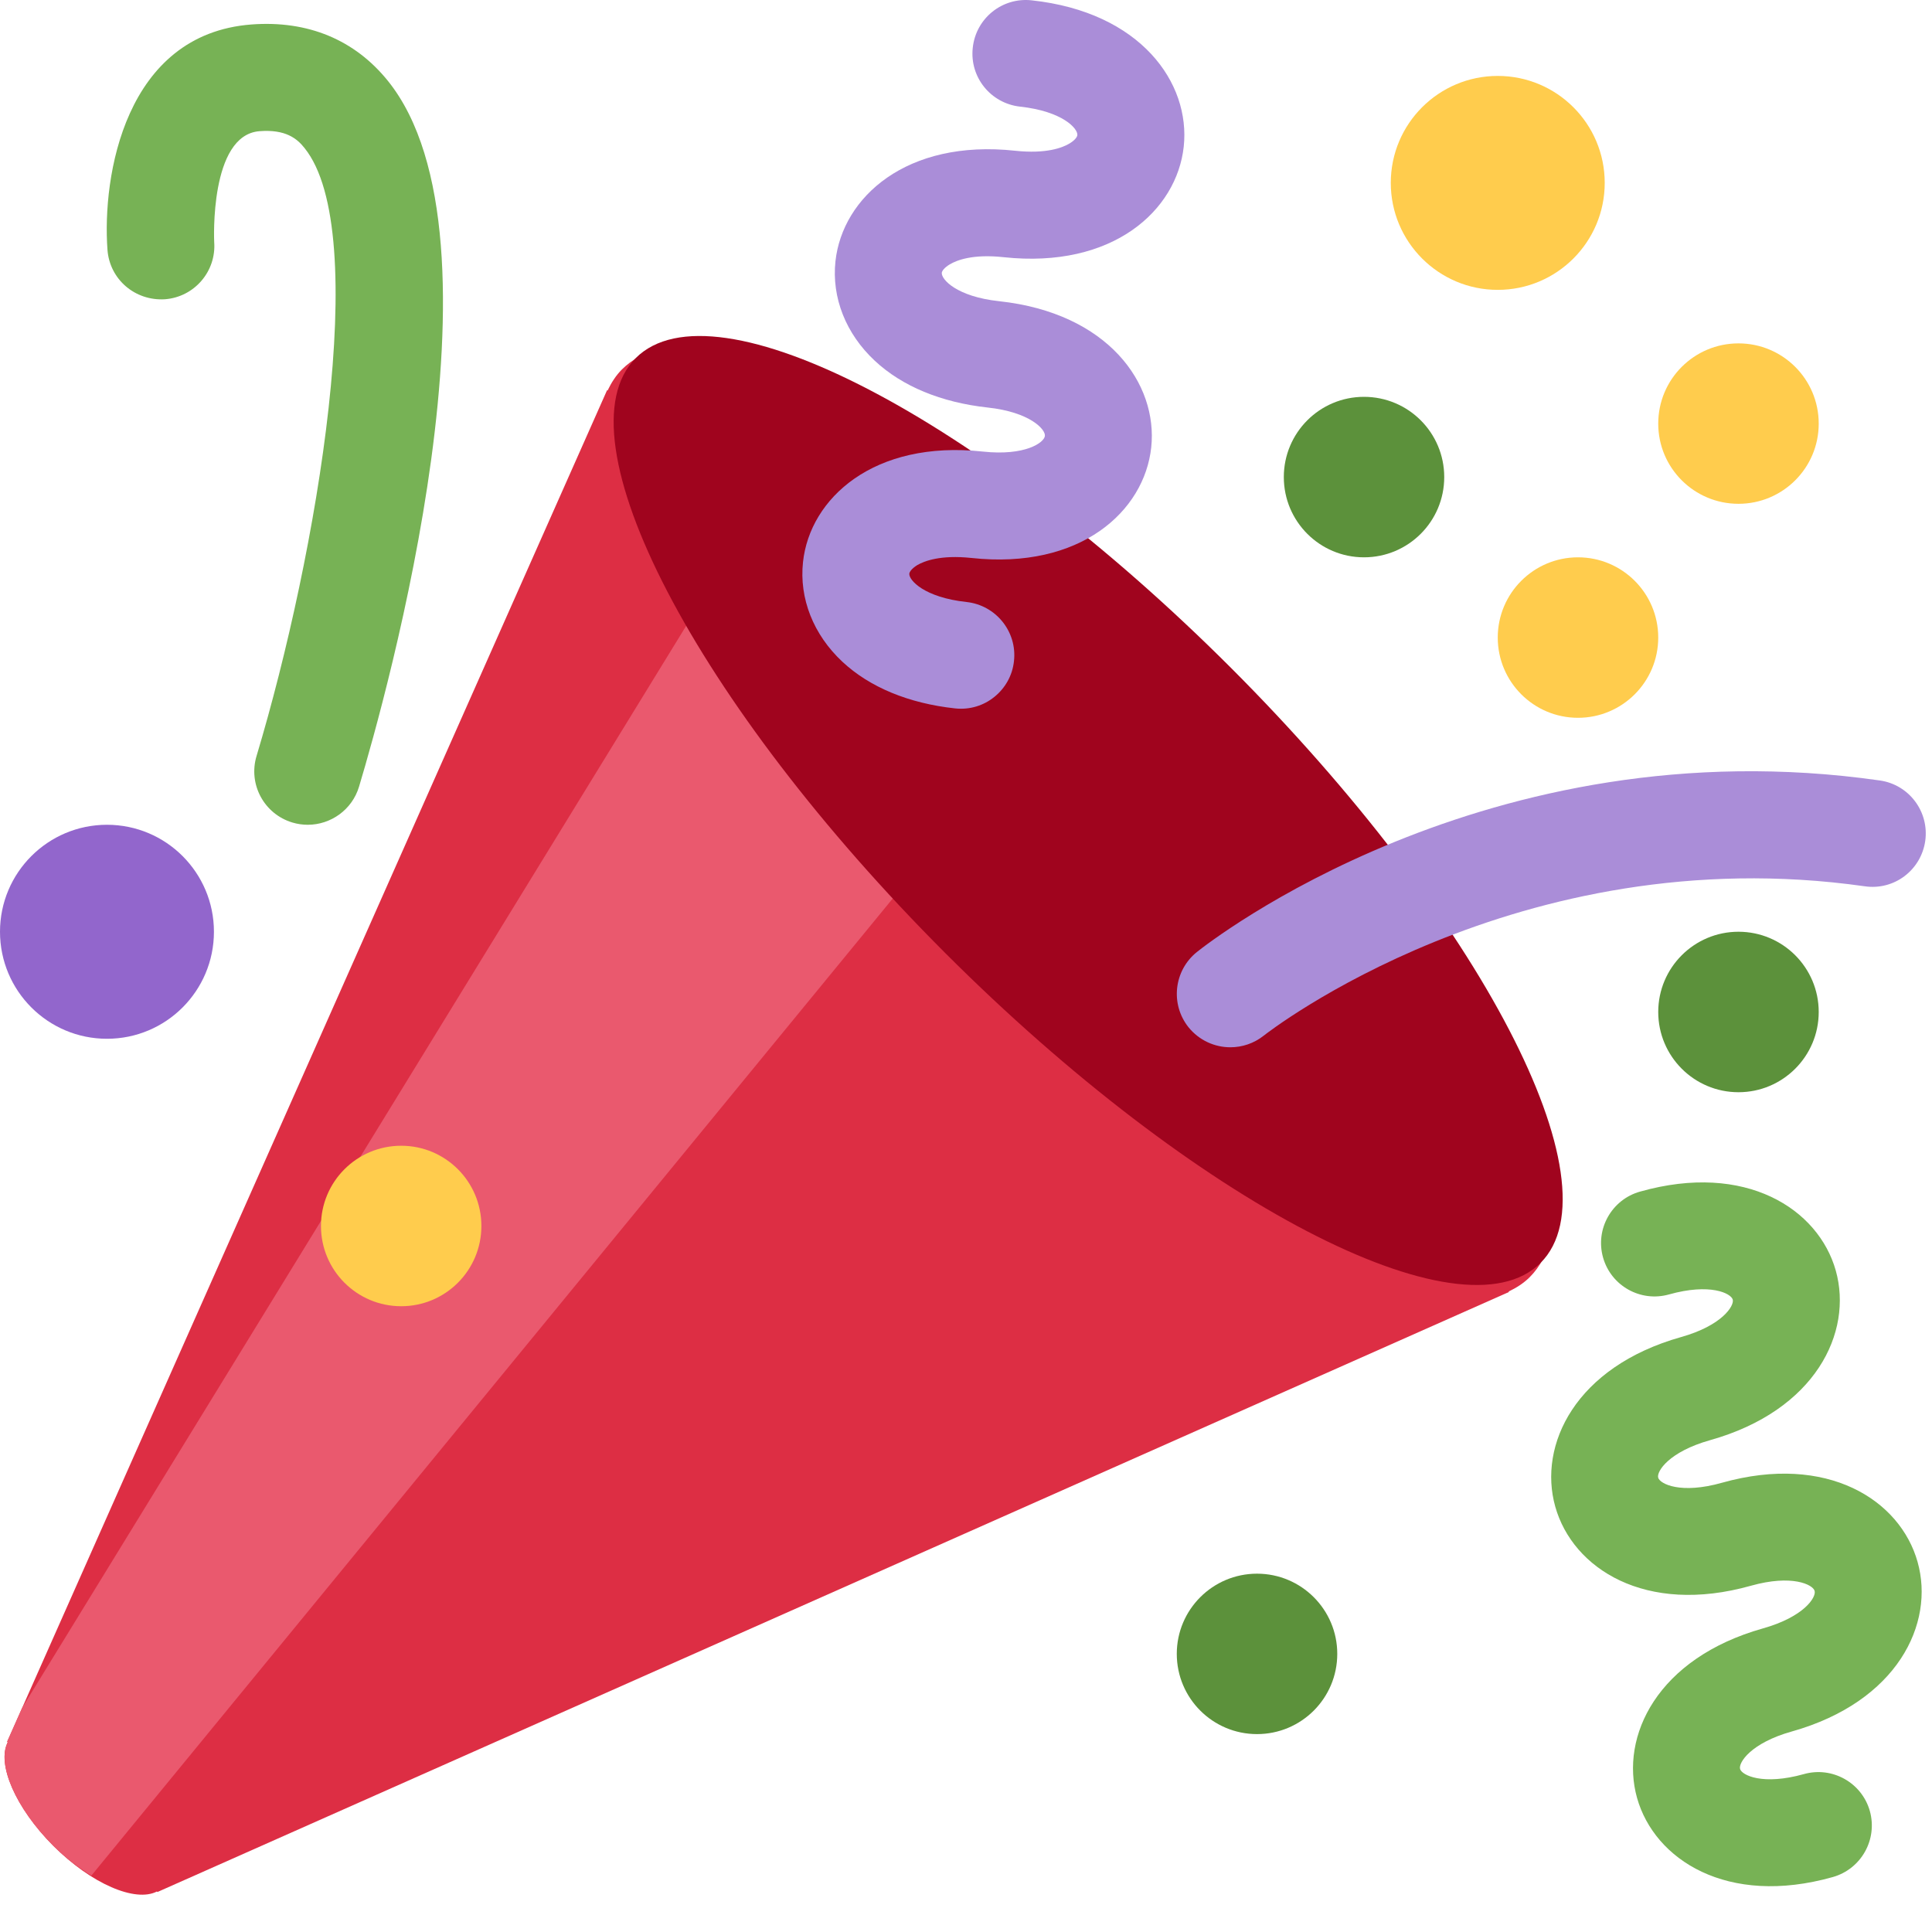 <svg width="30" height="30" viewBox="0 0 30 30" fill="none" xmlns="http://www.w3.org/2000/svg">
<path d="M9.657 5.737C9.564 5.83 9.493 5.942 9.434 6.065L9.427 6.058L0.111 27.045L0.12 27.054C-0.052 27.388 0.237 28.07 0.829 28.663C1.421 29.255 2.102 29.544 2.437 29.371L2.445 29.379L23.431 20.062L23.425 20.055C23.547 19.997 23.659 19.926 23.753 19.832C25.05 18.534 22.946 14.327 19.055 10.435C15.162 6.543 10.955 4.44 9.657 5.737Z" fill="#DD2E44"/>
<path d="M10.798 9.485L0.345 26.517L0.111 27.045L0.12 27.054C-0.052 27.389 0.237 28.07 0.829 28.663C1.022 28.855 1.222 29.002 1.418 29.125L14.12 13.638L10.798 9.485Z" fill="#EA596E"/>
<path d="M19.114 10.37C22.993 14.251 25.146 18.387 23.922 19.61C22.699 20.834 18.562 18.681 14.681 14.802C10.801 10.922 8.648 6.784 9.872 5.56C11.096 4.337 15.232 6.49 19.114 10.37Z" fill="#A0041E"/>
<path d="M15.441 10.821C15.276 10.955 15.06 11.025 14.831 11C14.11 10.922 13.504 10.671 13.08 10.275C12.63 9.855 12.408 9.292 12.469 8.728C12.575 7.738 13.569 6.829 15.262 7.012C15.921 7.083 16.215 6.871 16.225 6.769C16.237 6.669 15.995 6.399 15.336 6.328C14.615 6.249 14.009 5.999 13.584 5.602C13.134 5.183 12.912 4.62 12.973 4.056C13.081 3.066 14.074 2.157 15.766 2.341C16.246 2.392 16.499 2.293 16.606 2.229C16.692 2.177 16.726 2.127 16.729 2.098C16.739 1.998 16.501 1.728 15.841 1.656C15.384 1.606 15.054 1.198 15.105 0.741C15.154 0.285 15.561 -0.045 16.019 0.005C17.711 0.187 18.488 1.286 18.381 2.277C18.273 3.268 17.281 4.175 15.587 3.994C15.107 3.941 14.856 4.041 14.748 4.105C14.663 4.156 14.628 4.207 14.624 4.235C14.614 4.337 14.854 4.606 15.514 4.677C17.206 4.86 17.983 5.958 17.876 6.949C17.769 7.939 16.777 8.848 15.084 8.664C14.604 8.613 14.351 8.712 14.243 8.775C14.157 8.829 14.124 8.878 14.12 8.907C14.11 9.007 14.35 9.277 15.009 9.348C15.464 9.398 15.796 9.808 15.745 10.264C15.722 10.491 15.606 10.688 15.441 10.821Z" fill="#AA8DD8"/>
<path d="M25.467 18.503C27.106 18.04 28.236 18.771 28.506 19.73C28.775 20.689 28.192 21.902 26.554 22.363C25.914 22.543 25.722 22.848 25.748 22.945C25.776 23.044 26.101 23.205 26.739 23.024C28.377 22.564 29.507 23.294 29.776 24.253C30.047 25.212 29.462 26.424 27.824 26.886C27.185 27.065 26.992 27.372 27.02 27.469C27.048 27.566 27.372 27.727 28.011 27.548C28.451 27.424 28.911 27.681 29.035 28.122C29.158 28.564 28.901 29.022 28.459 29.147C26.822 29.608 25.691 28.879 25.42 27.918C25.151 26.96 25.735 25.748 27.374 25.286C28.014 25.106 28.206 24.801 28.177 24.703C28.151 24.606 27.827 24.444 27.189 24.623C25.549 25.085 24.42 24.356 24.15 23.395C23.88 22.436 24.464 21.224 26.103 20.762C26.741 20.583 26.932 20.276 26.906 20.18C26.878 20.082 26.555 19.921 25.916 20.1C25.474 20.224 25.016 19.967 24.892 19.526C24.768 19.086 25.025 18.627 25.467 18.503Z" fill="#77B255"/>
<path d="M19.105 16.262C18.861 16.262 18.62 16.155 18.455 15.951C18.169 15.592 18.228 15.07 18.585 14.783C18.766 14.638 23.085 11.246 29.189 12.119C29.644 12.183 29.959 12.604 29.895 13.058C29.83 13.511 29.413 13.83 28.954 13.762C23.561 12.996 19.662 16.05 19.624 16.081C19.47 16.203 19.287 16.262 19.105 16.262Z" fill="#AA8DD8"/>
<path d="M4.779 12.807C4.7 12.807 4.62 12.796 4.54 12.772C4.101 12.64 3.851 12.178 3.984 11.738C4.925 8.604 5.778 3.603 4.729 2.299C4.612 2.151 4.435 2.006 4.03 2.037C3.251 2.096 3.325 3.74 3.326 3.757C3.361 4.214 3.017 4.613 2.56 4.647C2.096 4.675 1.704 4.338 1.669 3.881C1.584 2.735 1.94 0.529 3.905 0.38C4.783 0.314 5.511 0.619 6.025 1.258C7.995 3.709 5.995 10.815 5.575 12.216C5.467 12.575 5.136 12.807 4.779 12.807Z" fill="#77B255"/>
<path d="M21.18 8.654C21.869 8.654 22.426 8.096 22.426 7.408C22.426 6.72 21.869 6.162 21.18 6.162C20.492 6.162 19.935 6.72 19.935 7.408C19.935 8.096 20.492 8.654 21.18 8.654Z" fill="#5C913B"/>
<path d="M1.661 16.13C2.579 16.13 3.322 15.386 3.322 14.468C3.322 13.551 2.579 12.807 1.661 12.807C0.744 12.807 0 13.551 0 14.468C0 15.386 0.744 16.13 1.661 16.13Z" fill="#9266CC"/>
<path d="M26.995 16.96C27.683 16.96 28.241 16.402 28.241 15.714C28.241 15.026 27.683 14.468 26.995 14.468C26.307 14.468 25.749 15.026 25.749 15.714C25.749 16.402 26.307 16.96 26.995 16.96Z" fill="#5C913B"/>
<path d="M19.519 26.927C20.207 26.927 20.765 26.37 20.765 25.681C20.765 24.994 20.207 24.436 19.519 24.436C18.831 24.436 18.273 24.994 18.273 25.681C18.273 26.37 18.831 26.927 19.519 26.927Z" fill="#5C913B"/>
<path d="M23.257 4.501C24.174 4.501 24.918 3.757 24.918 2.84C24.918 1.922 24.174 1.179 23.257 1.179C22.34 1.179 21.596 1.922 21.596 2.84C21.596 3.757 22.34 4.501 23.257 4.501Z" fill="#FFCC4D"/>
<path d="M26.995 7.823C27.683 7.823 28.241 7.266 28.241 6.578C28.241 5.889 27.683 5.332 26.995 5.332C26.307 5.332 25.749 5.889 25.749 6.578C25.749 7.266 26.307 7.823 26.995 7.823Z" fill="#FFCC4D"/>
<path d="M24.503 11.146C25.191 11.146 25.749 10.588 25.749 9.9C25.749 9.212 25.191 8.654 24.503 8.654C23.815 8.654 23.257 9.212 23.257 9.9C23.257 10.588 23.815 11.146 24.503 11.146Z" fill="#FFCC4D"/>
<path d="M6.23 20.283C6.918 20.283 7.475 19.725 7.475 19.037C7.475 18.349 6.918 17.791 6.23 17.791C5.541 17.791 4.984 18.349 4.984 19.037C4.984 19.725 5.541 20.283 6.23 20.283Z" fill="#FFCC4D"/>
</svg>
